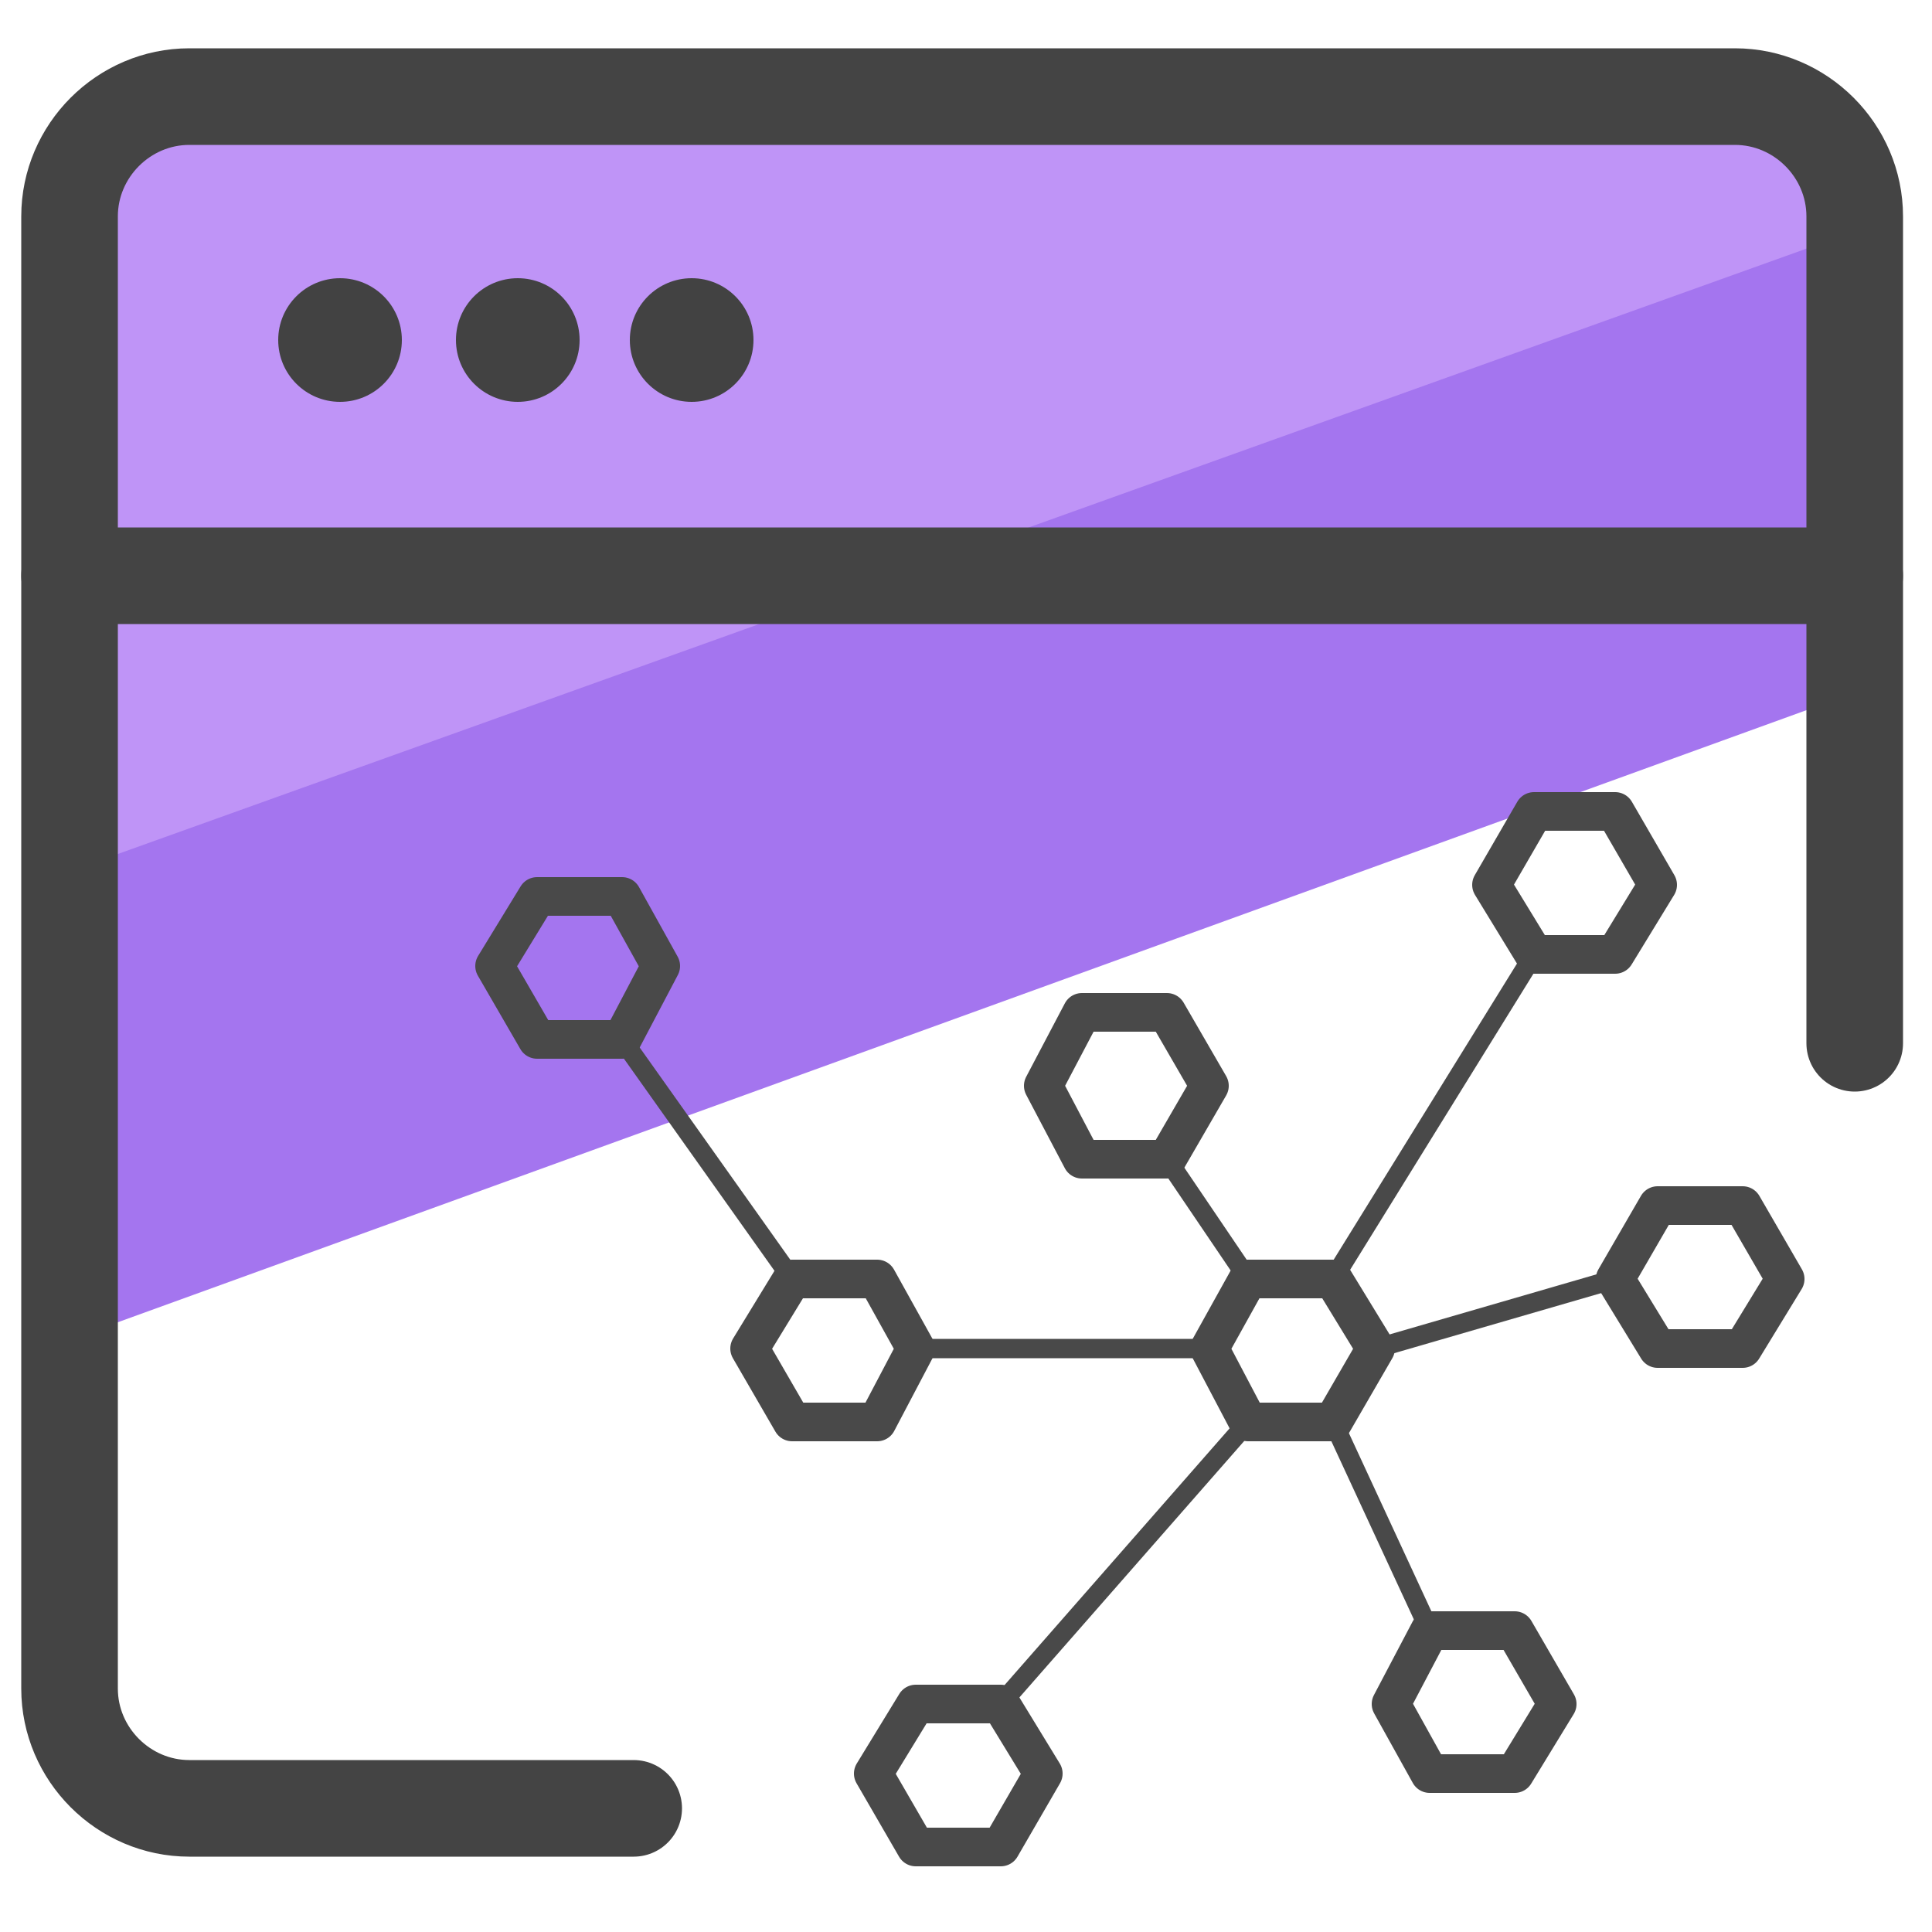 <?xml version="1.0" encoding="utf-8"?>
<!-- Generator: Adobe Illustrator 26.2.1, SVG Export Plug-In . SVG Version: 6.00 Build 0)  -->
<svg version="1.1" id="Camada_1" xmlns="http://www.w3.org/2000/svg" xmlns:xlink="http://www.w3.org/1999/xlink" x="0px" y="0px"
	 viewBox="0 0 50 50" style="enable-background:new 0 0 50 50;" xml:space="preserve">
<style type="text/css">
	.st0{fill:#A475EF;}
	.st1{fill:#BF94F7;}
	.st2{fill:none;stroke:#444444;stroke-width:2.5;stroke-linecap:round;stroke-linejoin:round;stroke-miterlimit:10;}
	.st3{fill:#424242;}
	.st4{fill:none;stroke:#494949;stroke-linecap:round;stroke-linejoin:round;stroke-miterlimit:10;}
	.st5{fill:none;stroke:#494949;stroke-width:0.5;stroke-linecap:round;stroke-linejoin:round;stroke-miterlimit:10;}
</style>
<g>
	<g>
		<polygon class="st0" points="48.1,12.3 48.9,17.6 2,34.6 1.5,23.6 1.4,17.2 42.4,2.4 47.7,4.7 		"/>
		<polygon class="st1" points="46.5,2.5 48.8,5.7 1.1,22.8 2.3,5.3 5.3,2.4 34.8,2.2 		"/>
		<g>
			<path class="st2" d="M16.4,46.8H4.9c-1.7,0-3.1-1.4-3.1-3.1V5.6c0-1.7,1.4-3.1,3.1-3.1h40c1.7,0,3.1,1.4,3.1,3.1V27"/>
			<line class="st2" x1="48" y1="14.9" x2="1.8" y2="14.9"/>
		</g>
		<circle class="st3" cx="8.8" cy="8.8" r="1.6"/>
		<circle class="st3" cx="13.4" cy="8.8" r="1.6"/>
		<circle class="st3" cx="17.9" cy="8.8" r="1.6"/>
	</g>
	<g>
		<polygon class="st4" points="16.1,23.2 13.9,23.2 12.8,25 13.9,26.9 16.1,26.9 17.1,25 		"/>
		<polygon class="st4" points="22.7,33.1 20.5,33.1 19.4,34.9 20.5,36.8 22.7,36.8 23.7,34.9 		"/>
		<polygon class="st4" points="30.2,26.2 28,26.2 27,28.1 28,30 30.2,30 31.3,28.1 		"/>
		<polygon class="st4" points="34.5,33.1 32.3,33.1 31.3,34.9 32.3,36.8 34.5,36.8 35.6,34.9 		"/>
		<polygon class="st4" points="41.8,21 39.7,21 38.6,22.9 39.7,24.7 41.8,24.7 42.9,22.9 		"/>
		<polygon class="st4" points="45.1,31.2 42.9,31.2 41.8,33.1 42.9,34.9 45.1,34.9 46.2,33.1 		"/>
		<polygon class="st4" points="39.2,42.2 37,42.2 36,44.1 37,45.9 39.2,45.9 40.3,44.1 		"/>
		<polygon class="st4" points="25.9,44.1 23.7,44.1 22.6,45.9 23.7,47.8 25.9,47.8 27,45.9 		"/>
		<line class="st5" x1="16.1" y1="26.9" x2="20.5" y2="33.1"/>
		<line class="st5" x1="23.7" y1="34.9" x2="31.3" y2="34.9"/>
		<line class="st5" x1="30.2" y1="30" x2="32.3" y2="33.1"/>
		<line class="st5" x1="35.6" y1="34.9" x2="41.8" y2="33.1"/>
		<line class="st5" x1="39.7" y1="24.7" x2="34.5" y2="33.1"/>
		<line class="st5" x1="34.5" y1="36.8" x2="37" y2="42.2"/>
		<line class="st5" x1="32.3" y1="36.8" x2="25.9" y2="44.1"/>
	</g>
</g>
</svg>
